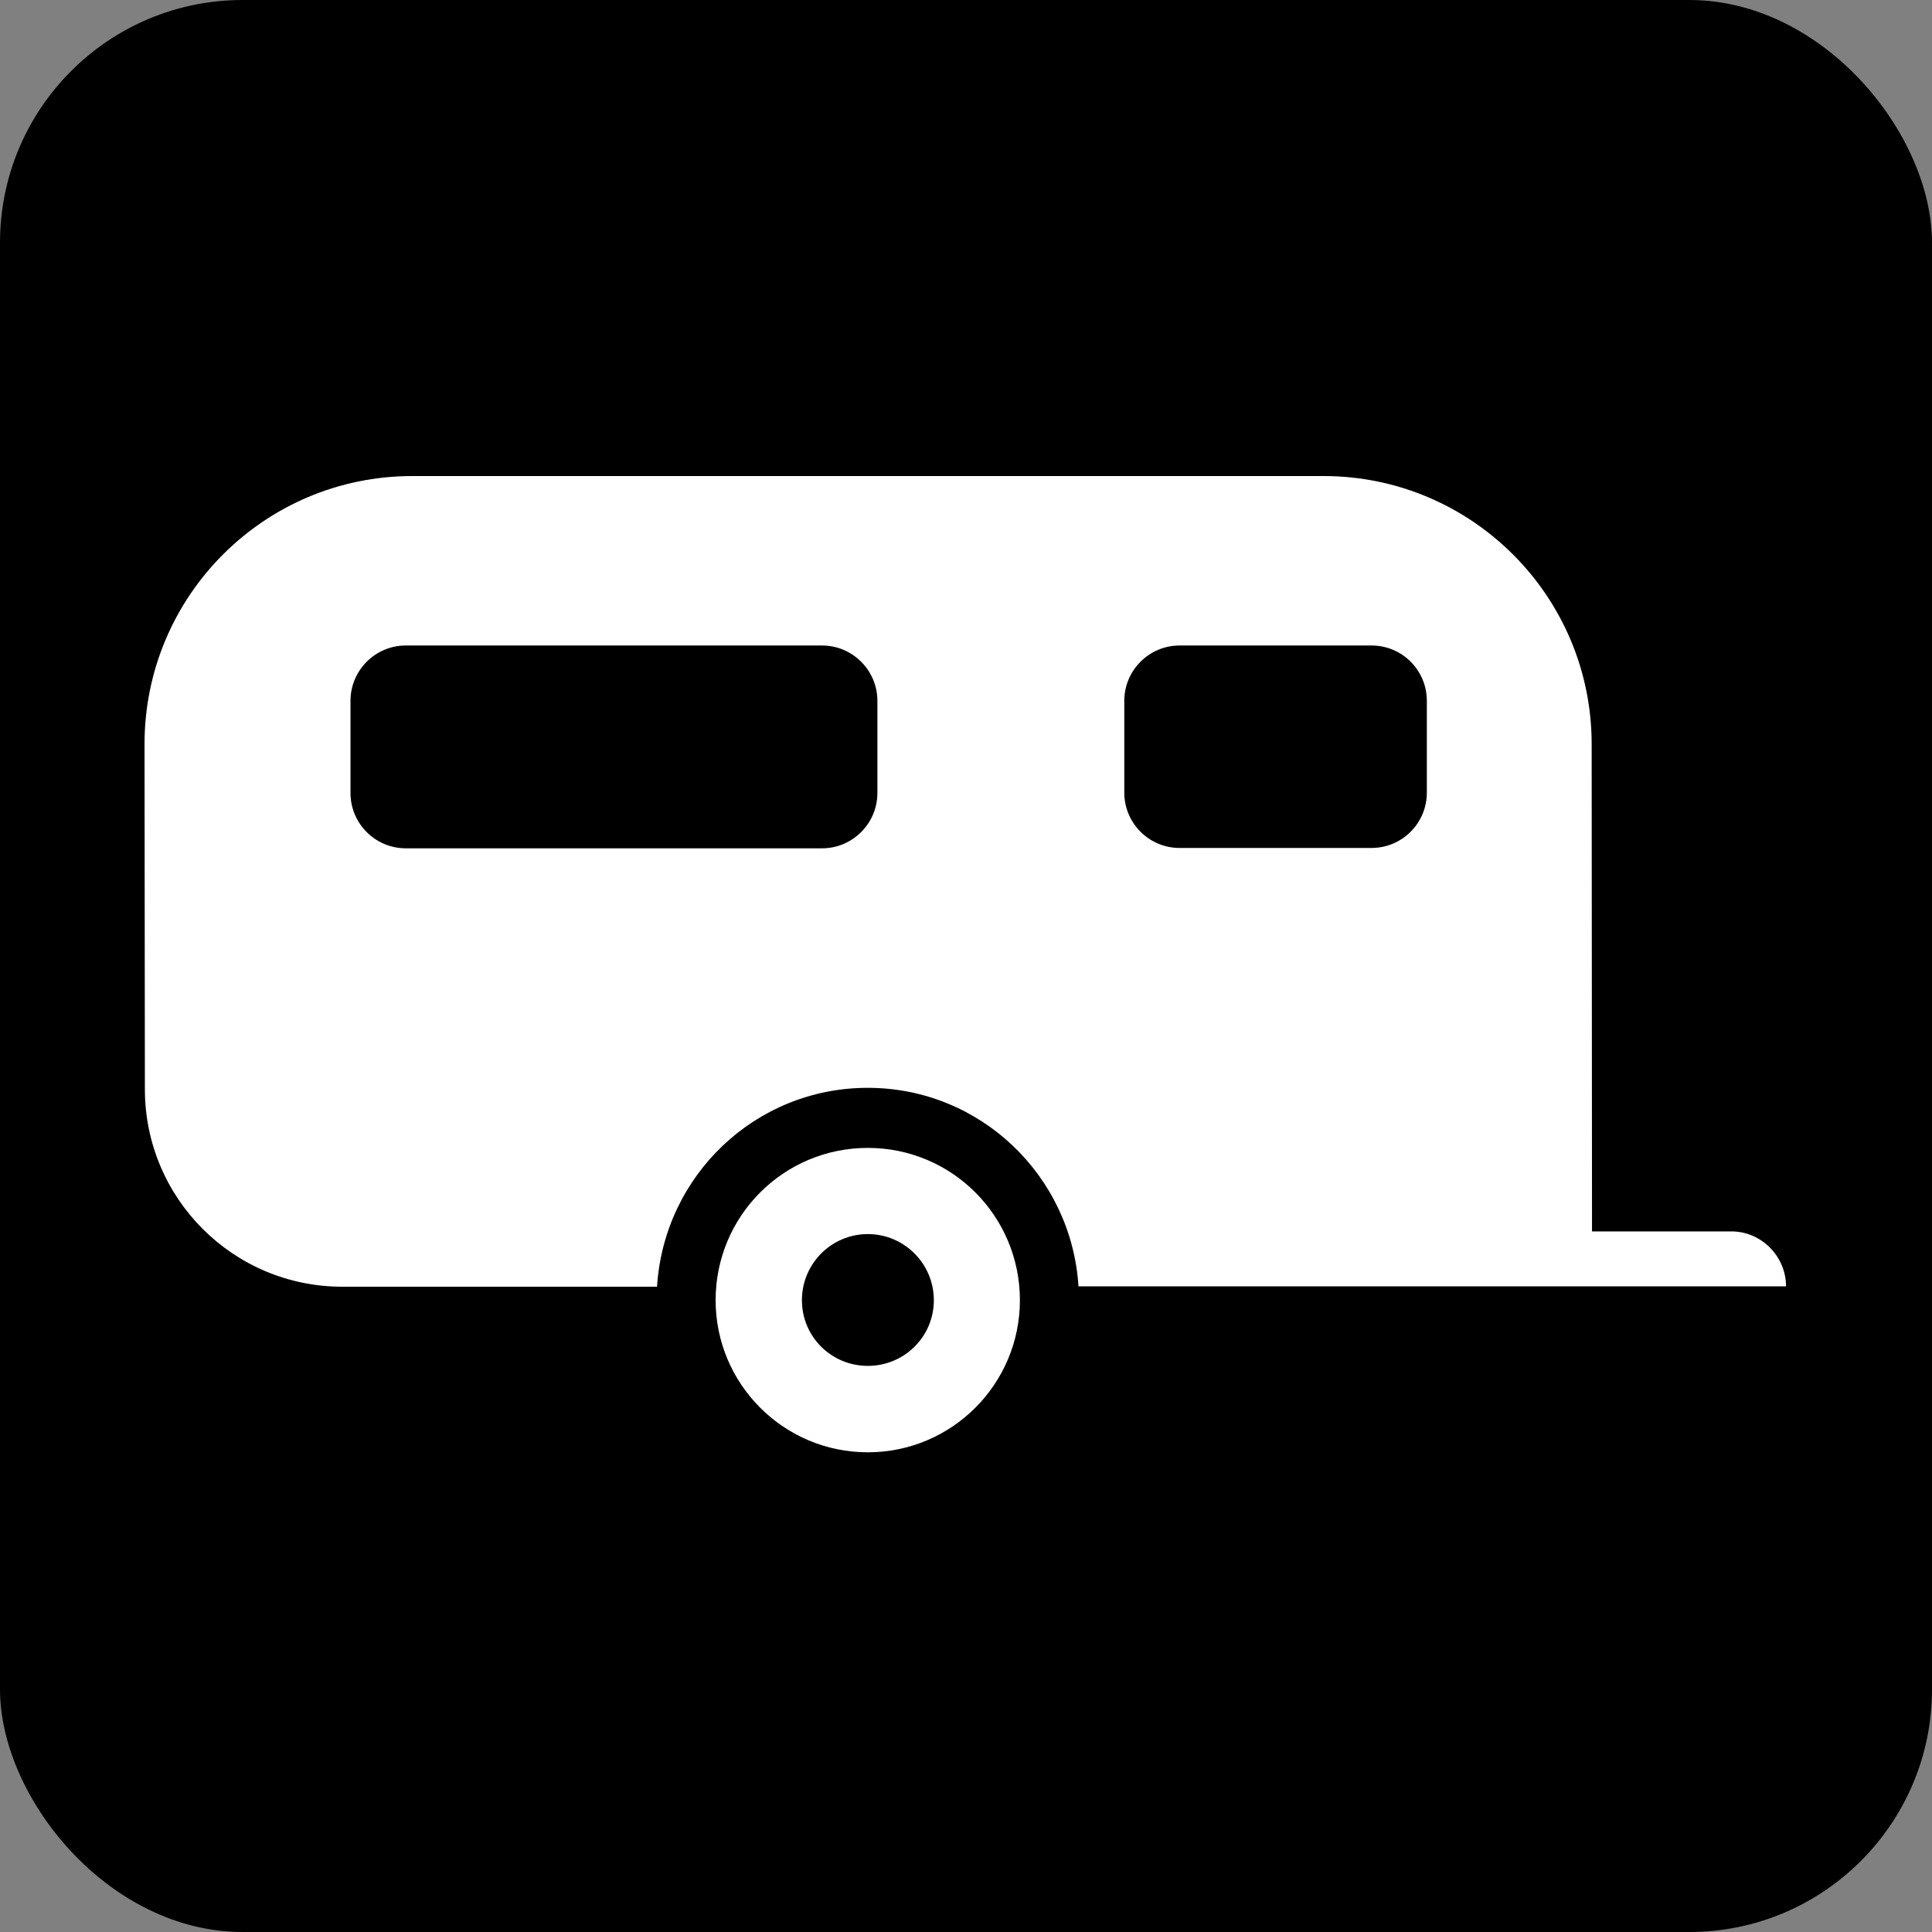<?xml version="1.0" encoding="UTF-8" standalone="no"?>
<!-- Created with Inkscape (http://www.inkscape.org/) -->

<svg
   xmlns:dc="http://purl.org/dc/elements/1.1/"
   xmlns:cc="http://creativecommons.org/ns#"
   xmlns:rdf="http://www.w3.org/1999/02/22-rdf-syntax-ns#"
   xmlns:svg="http://www.w3.org/2000/svg"
   xmlns="http://www.w3.org/2000/svg"
   xmlns:sodipodi="http://sodipodi.sourceforge.net/DTD/sodipodi-0.dtd"
   xmlns:inkscape="http://www.inkscape.org/namespaces/inkscape"
   width="40.344mm"
   height="40.344mm"
   viewBox="0 0 40.344 40.344"
   version="1.1"
   id="svg8"
   sodipodi:docname="yes_Truck_Driver_RV.svg"
   inkscape:version="0.92.1 r15371">
  <rect x="0" y="0" width="40.344" height="40.344" fill="#808080" stroke="none"/>
  <defs
     id="defs2">
    <path
       d="M 0,0 H 48 V 48 H 0 Z"
       id="a"
       inkscape:connector-curvature="0" />
    <path
       d="M 0,0 H 48 V 48 H 0 Z"
       id="a-8"
       inkscape:connector-curvature="0" />
    <path
       d="M 0,0 H 48 V 48 H 0 Z"
       id="a-6"
       inkscape:connector-curvature="0" />
  </defs>
  <sodipodi:namedview
     id="base"
     pagecolor="#ffffff"
     bordercolor="#666666"
     borderopacity="1.0"
     inkscape:pageopacity="0.0"
     inkscape:pageshadow="2"
     inkscape:zoom="0.98994949"
     inkscape:cx="379.64733"
     inkscape:cy="-47.630287"
     inkscape:document-units="mm"
     inkscape:current-layer="layer1"
     showgrid="false"
     inkscape:window-width="1632"
     inkscape:window-height="998"
     inkscape:window-x="48"
     inkscape:window-y="30"
     inkscape:window-maximized="1"
     fit-margin-top="0"
     fit-margin-left="0"
     fit-margin-right="0"
     fit-margin-bottom="0" />
  <g
     inkscape:label="Ebene 1"
     inkscape:groupmode="layer"
     id="layer1"
     transform="translate(-136.74,-308.332)">
    <rect
       style="opacity:1;fill:#000000;fill-opacity:1;fill-rule:nonzero;stroke:none;stroke-width:0.4;stroke-linecap:round;stroke-miterlimit:4;stroke-dasharray:none;stroke-opacity:1"
       id="rect4520"
       width="40.344"
       height="40.344"
       x="136.74"
       y="308.332"
       ry="5.068" />
    <g
       transform="matrix(1.242,0,0,1.242,-15.358,-141.261)"
       id="g5227">
      <path
         inkscape:connector-curvature="0"
         style="fill:#ffffff;stroke-width:0.265"
         d="m 133.51,383.625 h -5.292 c -1.834,0 -3.32,-1.484 -3.32,-3.322 l -0.006,-5.8 c 0,-2.491 2.015,-4.508 4.502,-4.508 h 15.321 c 2.487,0 4.508,2.017 4.508,4.508 l 0.006,8.192 h 2.344 c 0.504,0 0.918,0.42 0.918,0.924 h -11.896 c -0.118,-1.86 -1.652,-3.338 -3.543,-3.338 -1.893,0 -3.427,1.478 -3.543,3.345 z m 12.012,-7.377 c 0.517,0 0.93,-0.42 0.93,-0.93 v -1.544 c 0,-0.511 -0.413,-0.93 -0.93,-0.93 h -3.227 c -0.515,0 -0.93,0.42 -0.93,0.93 v 1.544 c 0,0.511 0.415,0.93 0.93,0.93 z m -9.238,0.006 c 0.513,0 0.93,-0.42 0.93,-0.93 v -1.55 c 0,-0.511 -0.418,-0.93 -0.93,-0.93 h -6.999 c -0.515,0 -0.93,0.42 -0.93,0.93 v 1.55 c 0,0.511 0.415,0.93 0.93,0.93 z"
         id="path5223" />
      <path
         inkscape:connector-curvature="0"
         style="fill:#ffffff;stroke-width:0.265"
         d="m 134.494,383.852 c 0,-1.416 1.143,-2.561 2.559,-2.561 1.414,0 2.557,1.145 2.557,2.561 0,1.408 -1.143,2.557 -2.557,2.557 -1.416,0 -2.559,-1.149 -2.559,-2.557 z m 2.559,1.104 c 0.612,0 1.11,-0.49 1.11,-1.104 0,-0.614 -0.498,-1.112 -1.11,-1.112 -0.612,0 -1.108,0.498 -1.108,1.112 0,0.614 0.496,1.104 1.108,1.104 z"
         id="path5225" />
    </g>
  </g>
</svg>
